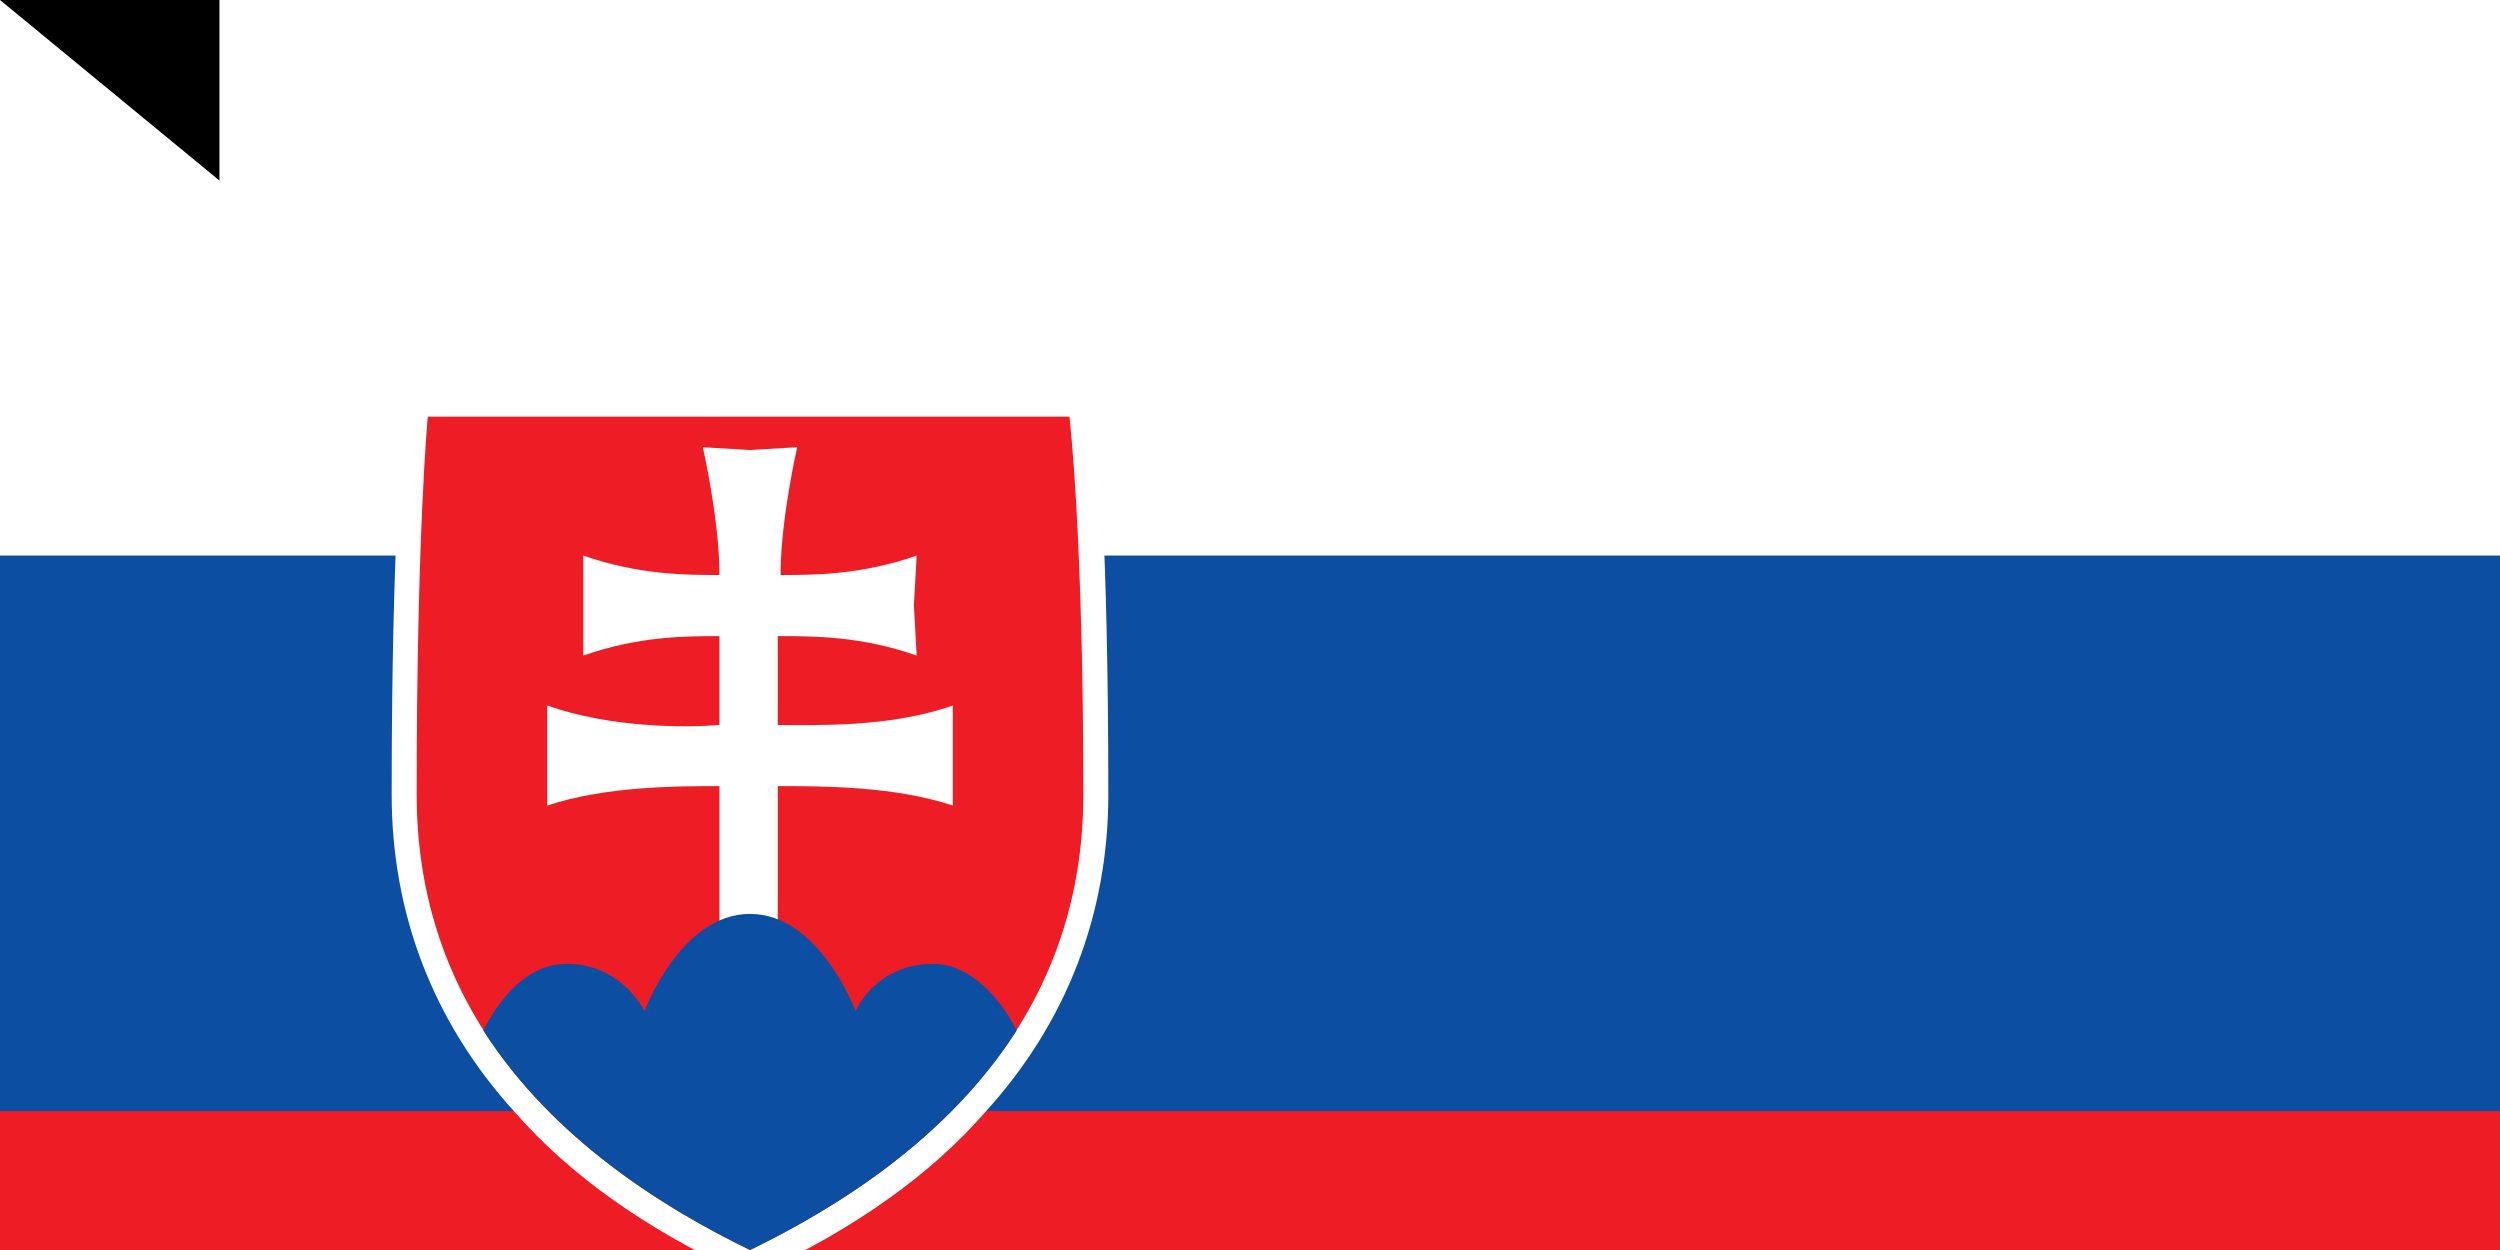 <svg xmlns="http://www.w3.org/2000/svg" width="900" height="450"><path fill="#EE1C25" d="M0 0h900v600H0z"/><path fill="#0B4EA2" d="M0 0h900v400H0z"/><path fill="#FFF" d="M0 0h900v200H0z"/><path fill="#FFF" d="M393 141H146v8c-1 2-5 44-5 137 0 43 15 82 44 114 20 23 47 42 81 58l4 2 4-2c34-16 61-35 81-58 29-32 44-71 44-114 0-93-4-135-5-137z"/><path fill="#EE1C25" d="M270 450c-49-24-120-71-120-164 0-94 4-136 4-136h231s5 42 5 136c0 93-71 140-120 164z"/><path fill="#FFF" d="M280 261c14 0 40 1 63-7v36c-21-7-47-7-63-7v52h-21v-52c-15 0-41 0-62 7v-36c23 8 49 8 62 7v-32c-12 0-29 0-49 7v-36c20 7 37 7 49 7 0-20-6-46-6-46l17 1 17-1s-6 26-6 46c12 0 29 0 49-7l-1 18 1 18c-20-7-37-7-50-7v32z"/><path fill="#0B4EA2" d="M270 329c-25 0-38 35-38 35s-8-17-28-17c-14 0-24 12-30 24 25 39 65 64 96 79 31-15 71-40 96-79-6-12-17-24-30-24-21 0-28 17-28 17s-13-35-38-35z"/><path id="path-b7300" d="m m0 79 m0 65 m0 65 m0 65 m0 65 m0 65 m0 65 m0 65 m0 65 m0 65 m0 65 m0 65 m0 65 m0 65 m0 65 m0 65 m0 65 m0 65 m0 65 m0 65 m0 77 m0 111 m0 66 m0 82 m0 77 m0 65 m0 113 m0 54 m0 74 m0 98 m0 100 m0 98 m0 69 m0 87 m0 54 m0 67 m0 90 m0 52 m0 51 m0 97 m0 121 m0 115 m0 80 m0 122 m0 49 m0 57 m0 66 m0 109 m0 85 m0 102 m0 111 m0 98 m0 114 m0 121 m0 79 m0 43 m0 108 m0 55 m0 90 m0 77 m0 112 m0 98 m0 116 m0 89 m0 65 m0 65 m0 43 m0 107 m0 116 m0 87 m0 43 m0 81 m0 83 m0 118 m0 90 m0 112 m0 109 m0 53 m0 72 m0 82 m0 108 m0 83 m0 105 m0 88 m0 74 m0 81 m0 61 m0 61"/>
</svg>
